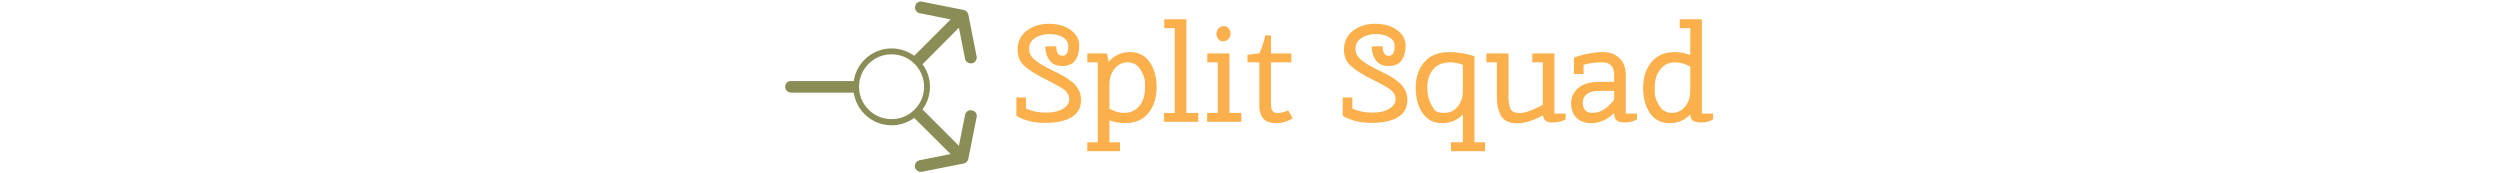 <svg xmlns="http://www.w3.org/2000/svg" version="1.1" xmlns:xlink="http://www.w3.org/1999/xlink" width="1500" height="104" viewBox="0 0 1500 104"><svg xml:space="preserve" width="1500" height="104" data-version="2" data-id="lg_kyPGs9vahWqTf1lwHb" viewBox="0 0 569 104" x="0" y="0"><rect width="100%" height="100%" fill="transparent"></rect><path fill="#fbb04b" d="M145.07 29.86q0-7.22 5.41-11.4 5.41-4.18 13.36-4.18 7.96 0 13.08 3.73 5.13 3.73 5.13 9.27 0 5.53-2.42 8.93-2.42 3.41-7.71 3.41t-7.75-3.45q-2.46-3.44-2.46-8.36h6.56q0 5.66 3.69 5.66 3.53 0 3.53-5.66 0-3.44-3.16-5.41-3.16-1.97-8.2-1.97-5.04 0-8.61 2.38-3.57 2.38-3.57 6.31 0 3.94 3.24 6.64 3.24 2.71 7.96 5.05 4.71 2.33 5.45 2.74.74.41 3.2 1.68 2.46 1.28 3.24 1.89.78.62 2.54 1.93t2.42 2.29l1.56 2.38q1.55 2.54 1.55 6.32 0 6.88-5.69 10.29-5.7 3.4-15.79 3.4t-17.3-4.18V58.48h5.74v6.64q5.49 2.46 11.93 2.46 6.44 0 10.25-2.3 3.81-2.29 3.81-5.9 0-3.36-3.85-6.15-3.04-2.05-11.11-6.07-8.08-4.02-12.06-7.71-3.97-3.69-3.97-9.59"></path><rect width="38.78" height="59.45" x="-19.39" y="-29.73" fill="none" rx="0" ry="0" transform="translate(164.22 44.5)"></rect><path fill="#fbb04b" d="M186.89 37.4v-5.33h11.72l1.15 5.01q4.92-5.83 12.63-5.83 7.71 0 11.89 5.95 4.18 5.94 4.18 15.25 0 9.31-4.92 15.38-4.92 6.06-14.02 6.06-4.27 0-9.35-1.64v13.12h6.31v5.33h-19.59v-5.33h6.31V37.4Zm34.6 15.46v-3.38q0-3.38-2.71-7.73-2.7-4.35-7.58-4.35t-7.95 3.86q-3.08 3.85-3.08 9.26V65.2q4.43 2.54 8.77 2.54 5.66 0 9.11-4.06 3.44-4.05 3.44-10.82"></path><rect width="41.57" height="59.45" x="-20.79" y="-29.73" fill="none" rx="0" ry="0" transform="translate(208.18 61.48)"></rect><path fill="#fbb04b" d="M233.05 16.9v-5.33h13.29v56.17h7.13v5.33h-20.5v-5.33h6.4V16.9Z"></path><rect width="20.5" height="61.5" x="-10.25" y="-30.75" fill="none" rx="0" ry="0" transform="translate(243.72 42.82)"></rect><path fill="#fbb04b" d="M258.88 37.4v-5.33h13.29v35.67h7.13v5.33h-20.5v-5.33h6.4V37.4Zm9.6-12.62h-.91q-.9 0-2.05-1.32-1.14-1.31-1.14-3.15 0-1.85 1.27-3.24 1.27-1.4 3.07-1.4 1.81 0 2.95 1.32 1.15 1.31 1.15 3.15 0 1.85-1.27 3.24-1.27 1.4-3.07 1.4"></path><rect width="20.5" height="57.4" x="-10.25" y="-28.7" fill="none" rx="0" ry="0" transform="translate(269.55 44.87)"></rect><path fill="#fbb04b" d="M282.99 37.4v-4.51l6.31-.82h.82q2.63-6.15 3.53-10.82h3.44v10.82h12.22v5.33h-12.22v25.18q0 2.79.95 4.02.94 1.23 3.24 1.23 2.29 0 6.15-1.56l2.7 4.67q-4.67 2.95-10 2.95t-7.67-2.78q-2.34-2.79-2.34-7.22V37.4Z"></path><rect width="27.14" height="52.64" x="-13.57" y="-26.32" fill="none" rx="0" ry="0" transform="translate(297.06 48.07)"></rect><path fill="#fbb04b" d="M340.88 29.86q0-7.22 5.41-11.4 5.42-4.18 13.37-4.18 7.95 0 13.08 3.73 5.12 3.73 5.12 9.27 0 5.53-2.41 8.93-2.42 3.41-7.71 3.41t-7.75-3.45q-2.46-3.44-2.46-8.36h6.56q0 5.66 3.69 5.66 3.52 0 3.52-5.66 0-3.44-3.15-5.41-3.16-1.97-8.2-1.97-5.05 0-8.61 2.38-3.57 2.38-3.57 6.31 0 3.94 3.24 6.64 3.24 2.71 7.95 5.05 4.72 2.33 5.46 2.74.73.41 3.19 1.68 2.46 1.28 3.24 1.89.78.62 2.55 1.93 1.76 1.31 2.41 2.29.66.99 1.56 2.38 1.56 2.54 1.56 6.32 0 6.88-5.7 10.29-5.7 3.4-15.78 3.4-10.09 0-17.31-4.18V58.48h5.74v6.64q5.5 2.46 11.94 2.46 6.43 0 10.25-2.3 3.81-2.29 3.81-5.9 0-3.36-3.86-6.15-3.03-2.05-11.11-6.07-8.07-4.02-12.05-7.71-3.98-3.69-3.98-9.59"></path><rect width="38.79" height="59.45" x="-19.39" y="-29.73" fill="none" rx="0" ry="0" transform="translate(360.04 44.5)"></rect><path fill="#fbb04b" d="M419.19 85.37h6.32v5.33h-20.42v-5.33h7.13V68.65q-5 5.24-12.5 5.24-7.51 0-11.65-6.02-4.14-6.03-4.14-15.34 0-9.3 5.17-15.29 5.16-5.99 15-5.99 7.14 0 15.09 2.46Zm-25.62-22.05 1.33 2.21q1.33 2.21 6.25 2.21t8-3.85q3.07-3.85 3.07-9.27V38.88q-4.02-1.48-7.46-1.48-6.81 0-10.33 4.19-3.53 4.18-3.53 10.74 0 6.56 2.67 10.99"></path><rect width="41.58" height="59.45" x="-20.79" y="-29.73" fill="none" rx="0" ry="0" transform="translate(405.22 61.48)"></rect><path fill="#fbb04b" d="M453.88 37.4v-5.33h13.28v36.08h6.73v3.45q-3.04 1.88-8.08 1.88t-5.54-4.34q-8.61 4.84-15.45 4.84-6.85 0-9.51-4.19-2.67-4.18-2.67-11.56V37.4h-6.31v-5.33h13.28v26.16q0 4.76 1.23 7.18t5.66 2.42q4.43 0 13.69-4.92V37.4Z"></path><rect width="47.56" height="41.91" x="-23.78" y="-20.95" fill="none" rx="0" ry="0" transform="translate(450.61 53.52)"></rect><path fill="#fbb04b" d="M489.22 73.89q-5.66 0-8.86-3.24-3.19-3.23-3.19-8.69 0-5.45 4.26-9.14 4.26-3.69 12.63-3.69H503v-4.18q0-7.55-7.22-7.55-6.07 0-11.15 1.48v5.49h-5.74v-9.75q3.69-1.56 8.73-2.46 5.04-.91 8.41-.91 6.56 0 10.25 3.73 3.69 3.74 3.69 9.97v23.2h6.72v3.45q-3.03 1.88-6.97 1.88t-5.33-1.31Q503 70.86 503 67.74q-6.15 6.15-13.78 6.15m.74-6.15q7.05 0 13.04-7.95v-5.25h-9.02q-5.01 0-7.42 1.97-2.42 1.97-2.42 4.96t1.47 4.63q1.48 1.64 4.35 1.64"></path><rect width="39.52" height="42.64" x="-19.76" y="-21.32" fill="none" rx="0" ry="0" transform="translate(497.43 53.07)"></rect><path fill="#fbb04b" d="M555.64 11.57v56.58h6.72v3.45q-3.03 1.88-6.88 1.88-3.86 0-5.29-1.1-1.44-1.11-1.52-3.82-4.84 5.33-12.38 5.33-7.55 0-11.73-5.94-4.18-5.95-4.18-15.25 0-9.31 4.92-15.38t14.02-6.07q4.43 0 9.35 1.73V16.9h-6.31v-5.33Zm-28.29 40.72v3.38q0 3.38 2.71 7.73 2.7 4.34 7.58 4.34t7.96-3.85q3.07-3.85 3.07-9.27V40.03q-4.35-2.63-9.39-2.63-5.04 0-8.49 4.06-3.44 4.06-3.44 10.83"></path><rect width="41.98" height="62.32" x="-20.99" y="-31.16" fill="none" rx="0" ry="0" transform="translate(541.87 43.23)"></rect><path fill="#8a8d56" d="M9.185 55.585h37.569c.709 4.679 2.835 9.215 6.38 12.76 4.394 4.394 10.065 6.805 16.303 6.805 4.962 0 9.64-1.56 13.61-4.395l21.833 21.69-18.572 3.686c-1.985.426-3.12 2.269-2.836 4.112.284 1.701 1.843 2.835 3.403 2.835h.709l25.093-4.962a3.642 3.642 0 0 0 2.835-2.835l4.962-24.952c.426-1.984-.85-3.827-2.835-4.111-1.985-.425-3.828.85-4.112 2.835l-3.686 18.43L88.01 65.652c5.954-8.081 5.954-19.139 0-27.078l21.832-21.975 3.686 18.572c.284 1.702 1.843 2.836 3.403 2.836h.709c1.985-.426 3.119-2.269 2.835-4.112l-4.962-25.093a3.642 3.642 0 0 0-2.835-2.835L87.725 1.004c-1.984-.426-3.827.85-4.111 2.835-.425 1.985.85 3.828 2.835 4.112l18.43 3.686-21.832 21.832c-3.97-2.835-8.648-4.395-13.61-4.395-6.096 0-11.909 2.41-16.304 6.805-3.544 3.544-5.67 8.081-6.38 12.76H9.186C7.2 48.497 5.64 50.056 5.64 52.04s1.56 3.544 3.545 3.544m46.5-17.296c3.686-3.686 8.507-5.67 13.752-5.67 5.245 0 10.066 1.984 13.752 5.67 7.655 7.656 7.655 19.99 0 27.504-3.686 3.686-8.507 5.67-13.752 5.67-5.245 0-10.066-1.984-13.752-5.67-7.655-7.514-7.655-19.99 0-27.504"></path></svg></svg>